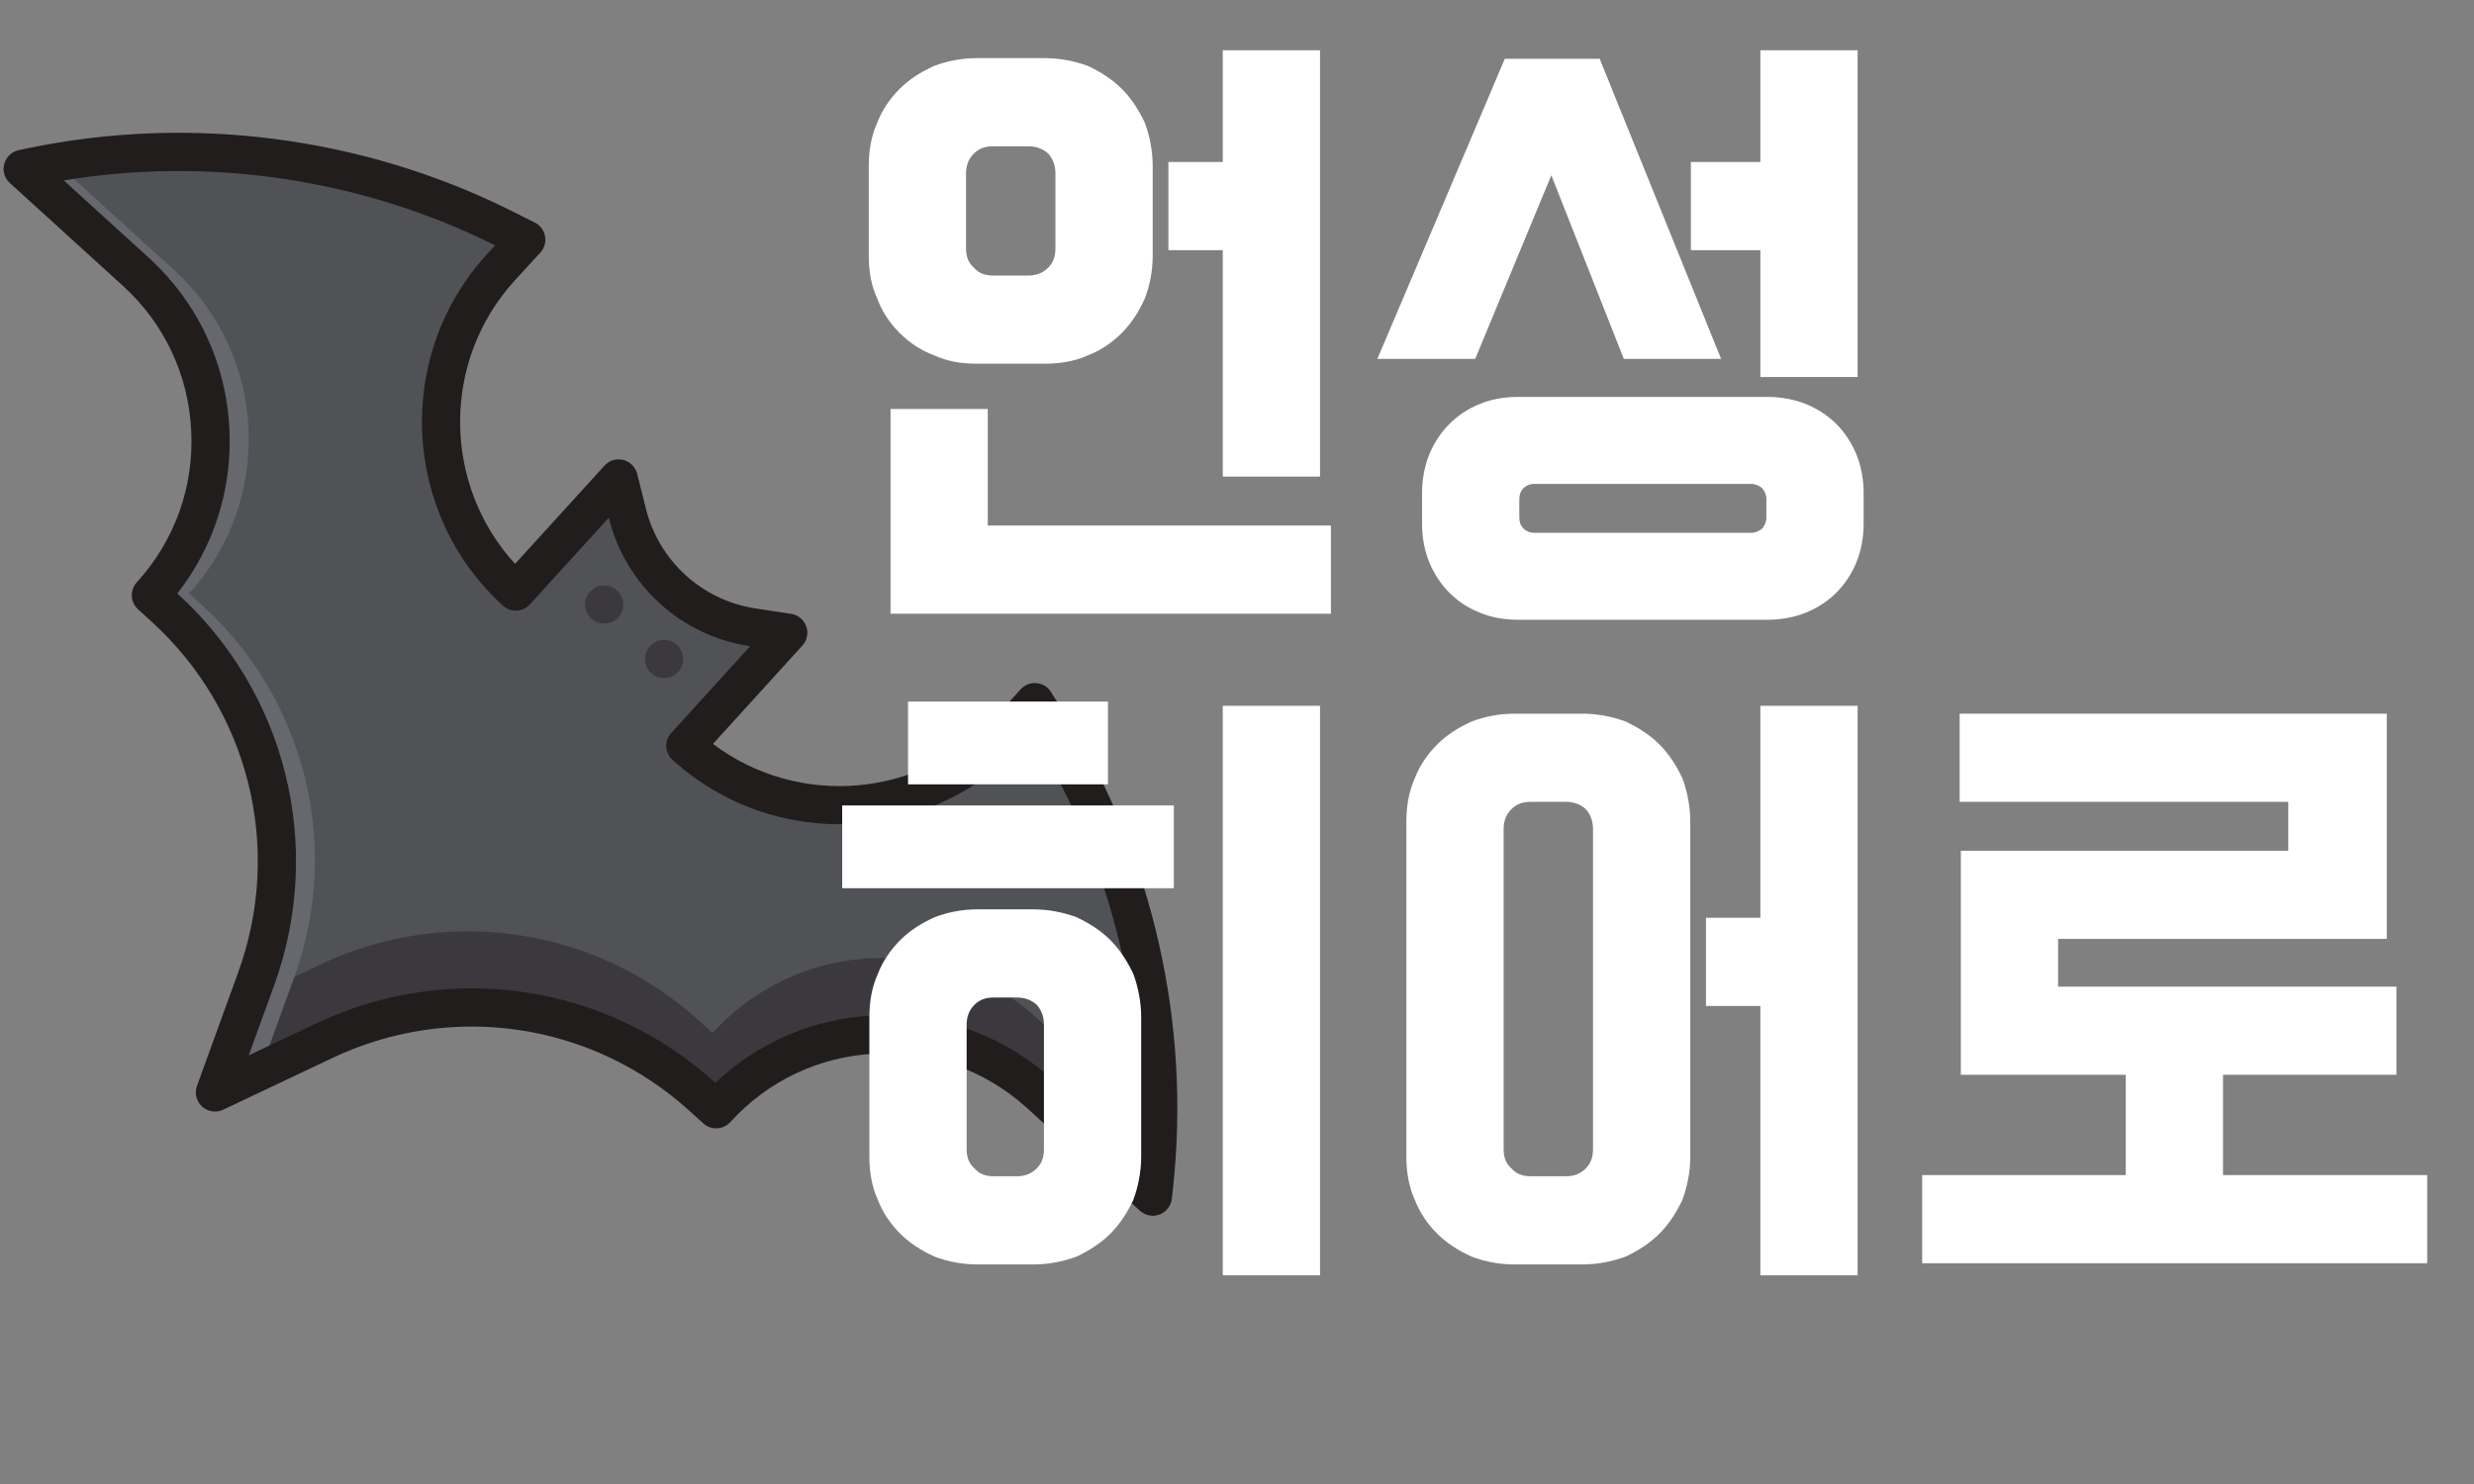 <svg xmlns="http://www.w3.org/2000/svg" xmlns:xlink="http://www.w3.org/1999/xlink" width="500" zoomAndPan="magnify" viewBox="0 0 375 225" height="300" preserveAspectRatio="xMidYMid meet" version="1.0"><rect x="0" y="0" width="375" height="225" fill="#808080" stroke="none"/><defs><g/><clipPath id="8974174fad"><path d="M 3 23 L 176 23 L 176 182 L 3 182 Z M 3 23 " clip-rule="nonzero"/></clipPath><clipPath id="786363e40f"><path d="M 0 18.457 L 173.805 10.238 L 182.027 184.043 L 8.219 192.262 Z M 0 18.457 " clip-rule="nonzero"/></clipPath><clipPath id="6d14e6b10e"><path d="M 0 18.457 L 173.805 10.238 L 182.027 184.043 L 8.219 192.262 Z M 0 18.457 " clip-rule="nonzero"/></clipPath><clipPath id="eef95b4516"><path d="M 0 18.457 L 173.805 10.238 L 182.027 184.043 L 8.219 192.262 Z M 0 18.457 " clip-rule="nonzero"/></clipPath><clipPath id="3fcad18792"><path d="M 88 88 L 95 88 L 95 95 L 88 95 Z M 88 88 " clip-rule="nonzero"/></clipPath><clipPath id="2fa3fb30af"><path d="M 0 18.457 L 173.805 10.238 L 182.027 184.043 L 8.219 192.262 Z M 0 18.457 " clip-rule="nonzero"/></clipPath><clipPath id="9d21f8109e"><path d="M 0 18.457 L 173.805 10.238 L 182.027 184.043 L 8.219 192.262 Z M 0 18.457 " clip-rule="nonzero"/></clipPath><clipPath id="01a649a771"><path d="M 0 18.457 L 173.805 10.238 L 182.027 184.043 L 8.219 192.262 Z M 0 18.457 " clip-rule="nonzero"/></clipPath><clipPath id="9a84903d43"><path d="M 97 97 L 104 97 L 104 103 L 97 103 Z M 97 97 " clip-rule="nonzero"/></clipPath><clipPath id="b6edd9e8b8"><path d="M 0 18.457 L 173.805 10.238 L 182.027 184.043 L 8.219 192.262 Z M 0 18.457 " clip-rule="nonzero"/></clipPath><clipPath id="f7a1c0c4d5"><path d="M 0 18.457 L 173.805 10.238 L 182.027 184.043 L 8.219 192.262 Z M 0 18.457 " clip-rule="nonzero"/></clipPath><clipPath id="34d0423270"><path d="M 0 18.457 L 173.805 10.238 L 182.027 184.043 L 8.219 192.262 Z M 0 18.457 " clip-rule="nonzero"/></clipPath><clipPath id="4e30b82a23"><path d="M 32 141 L 176 141 L 176 182 L 32 182 Z M 32 141 " clip-rule="nonzero"/></clipPath><clipPath id="3a46470703"><path d="M 0 18.457 L 173.805 10.238 L 182.027 184.043 L 8.219 192.262 Z M 0 18.457 " clip-rule="nonzero"/></clipPath><clipPath id="7885dee0b8"><path d="M 0 18.457 L 173.805 10.238 L 182.027 184.043 L 8.219 192.262 Z M 0 18.457 " clip-rule="nonzero"/></clipPath><clipPath id="731d123320"><path d="M 0 18.457 L 173.805 10.238 L 182.027 184.043 L 8.219 192.262 Z M 0 18.457 " clip-rule="nonzero"/></clipPath><clipPath id="0893d28f57"><path d="M 3 23 L 48 23 L 48 166 L 3 166 Z M 3 23 " clip-rule="nonzero"/></clipPath><clipPath id="f48a9da8cb"><path d="M 0 18.457 L 173.805 10.238 L 182.027 184.043 L 8.219 192.262 Z M 0 18.457 " clip-rule="nonzero"/></clipPath><clipPath id="ca99f05645"><path d="M 0 18.457 L 173.805 10.238 L 182.027 184.043 L 8.219 192.262 Z M 0 18.457 " clip-rule="nonzero"/></clipPath><clipPath id="91164c8e5a"><path d="M 0 18.457 L 173.805 10.238 L 182.027 184.043 L 8.219 192.262 Z M 0 18.457 " clip-rule="nonzero"/></clipPath><clipPath id="b34c601812"><path d="M 0 20 L 179 20 L 179 185 L 0 185 Z M 0 20 " clip-rule="nonzero"/></clipPath><clipPath id="e951ba85c3"><path d="M 0 18.457 L 173.805 10.238 L 182.027 184.043 L 8.219 192.262 Z M 0 18.457 " clip-rule="nonzero"/></clipPath><clipPath id="b8c91d4865"><path d="M 0 18.457 L 173.805 10.238 L 182.027 184.043 L 8.219 192.262 Z M 0 18.457 " clip-rule="nonzero"/></clipPath><clipPath id="0c27005217"><path d="M 0 18.457 L 173.805 10.238 L 182.027 184.043 L 8.219 192.262 Z M 0 18.457 " clip-rule="nonzero"/></clipPath></defs><g clip-path="url(#8974174fad)"><g clip-path="url(#786363e40f)"><g clip-path="url(#6d14e6b10e)"><g clip-path="url(#eef95b4516)"><path fill="#505256" d="M 32.586 165.629 L 49.164 157.781 C 68.246 148.762 90.902 152.129 106.531 166.344 L 108.555 168.184 C 121.445 153.977 143.43 152.938 157.637 165.863 L 174.746 181.438 L 174.902 179.98 C 177.609 155.555 172.039 130.957 159.105 110.055 L 156.855 106.449 L 152.969 110.754 C 140.043 124.93 118.094 125.969 103.887 113.074 L 119.48 95.934 L 114.086 95.113 C 104.848 93.703 97.371 86.902 95.098 77.84 L 93.773 72.547 L 78.176 89.688 C 64.004 76.762 62.965 54.812 75.855 40.605 L 79.773 36.332 L 75.973 34.43 C 53.945 23.527 28.93 20.305 4.867 25.305 L 3.434 25.598 L 20.551 41.16 C 34.762 54.086 35.801 76.07 22.875 90.242 L 24.898 92.082 C 40.523 106.301 46.016 128.539 38.836 148.387 L 32.586 165.629 " fill-opacity="1" fill-rule="nonzero"/></g></g></g></g><g clip-path="url(#3fcad18792)"><g clip-path="url(#2fa3fb30af)"><g clip-path="url(#9d21f8109e)"><g clip-path="url(#01a649a771)"><path fill="#3b393d" d="M 94.465 91.523 C 94.543 93.113 93.305 94.477 91.711 94.551 C 90.117 94.625 88.758 93.387 88.684 91.797 C 88.605 90.203 89.844 88.844 91.438 88.766 C 93.031 88.691 94.391 89.93 94.465 91.523 " fill-opacity="1" fill-rule="nonzero"/></g></g></g></g><g clip-path="url(#9a84903d43)"><g clip-path="url(#b6edd9e8b8)"><g clip-path="url(#f7a1c0c4d5)"><g clip-path="url(#34d0423270)"><path fill="#3b393d" d="M 103.551 99.789 C 103.629 101.379 102.391 102.742 100.797 102.816 C 99.203 102.891 97.844 101.652 97.77 100.062 C 97.691 98.469 98.93 97.109 100.523 97.031 C 102.117 96.957 103.477 98.195 103.551 99.789 " fill-opacity="1" fill-rule="nonzero"/></g></g></g></g><g clip-path="url(#4e30b82a23)"><g clip-path="url(#3a46470703)"><g clip-path="url(#7885dee0b8)"><g clip-path="url(#731d123320)"><path fill="#3b393d" d="M 174.355 168.414 L 174.199 169.871 L 157.09 154.297 C 142.883 141.371 120.898 142.41 108.004 156.617 L 105.984 154.777 C 90.355 140.559 67.699 137.191 48.617 146.215 L 37.766 151.355 L 32.586 165.629 L 49.164 157.781 C 68.246 148.762 90.902 152.129 106.531 166.344 L 108.555 168.184 C 121.445 153.977 143.43 152.938 157.637 165.863 L 174.746 181.438 L 174.902 179.98 C 175.758 172.219 175.777 164.449 174.996 156.789 C 174.984 160.648 174.781 164.531 174.355 168.414 " fill-opacity="1" fill-rule="nonzero"/></g></g></g></g><g clip-path="url(#0893d28f57)"><g clip-path="url(#f48a9da8cb)"><g clip-path="url(#ca99f05645)"><g clip-path="url(#91164c8e5a)"><path fill="#66686d" d="M 32.586 165.629 L 39.441 162.383 L 44.621 148.113 C 51.801 128.266 46.309 106.027 30.68 91.809 L 28.656 89.969 C 41.586 75.793 40.547 53.812 26.336 40.887 L 9.219 25.324 L 10.652 25.031 C 15.281 24.062 19.938 23.414 24.609 23.055 C 18.016 23.211 11.406 23.941 4.867 25.305 L 3.434 25.598 L 20.551 41.16 C 34.762 54.086 35.801 76.07 22.875 90.242 L 24.898 92.082 C 40.523 106.301 46.016 128.539 38.836 148.387 L 32.586 165.629 " fill-opacity="1" fill-rule="nonzero"/></g></g></g></g><g clip-path="url(#b34c601812)"><g clip-path="url(#e951ba85c3)"><g clip-path="url(#b8c91d4865)"><g clip-path="url(#0c27005217)"><path fill="#211d1d" d="M 132.461 153.965 C 142.516 153.492 152.133 156.953 159.574 163.723 L 172.41 175.398 C 173.961 153.125 168.426 130.629 156.645 111.578 L 156.434 111.234 L 155.109 112.691 C 141.141 128.023 117.293 129.152 101.949 115.215 C 101.383 114.699 101.031 113.98 100.992 113.211 C 100.957 112.445 101.227 111.695 101.746 111.129 L 113.703 97.984 L 113.645 97.973 C 103.234 96.395 94.844 88.766 92.289 78.547 L 92.277 78.492 L 80.32 91.637 C 79.801 92.203 79.082 92.543 78.312 92.582 C 77.547 92.617 76.797 92.336 76.23 91.82 C 60.906 77.859 59.777 54.012 73.715 38.656 L 75.051 37.199 L 74.668 37.016 C 54.609 27.094 31.684 23.719 9.664 27.352 L 22.5 39.031 C 29.941 45.801 34.309 55.07 34.773 65.113 C 35.203 74.184 32.41 82.91 26.879 89.977 C 43.41 105.031 49.164 128.344 41.566 149.367 L 37.699 160.012 L 47.93 155.168 C 68.141 145.605 91.891 149.137 108.441 164.172 C 114.953 157.996 123.379 154.395 132.449 153.965 C 132.449 153.965 132.461 153.965 132.461 153.965 Z M 174.883 184.328 C 174.125 184.363 173.375 184.094 172.797 183.578 L 155.676 168.004 C 149.383 162.281 141.242 159.348 132.734 159.75 C 132.734 159.75 132.723 159.75 132.723 159.75 C 124.227 160.152 116.41 163.84 110.695 170.133 C 110.176 170.699 109.457 171.039 108.691 171.078 C 107.922 171.113 107.172 170.844 106.605 170.324 L 104.57 168.484 C 89.77 155.012 68.504 151.84 50.41 160.395 L 33.82 168.254 C 32.77 168.758 31.504 168.566 30.637 167.77 C 29.762 166.984 29.457 165.754 29.855 164.648 L 36.117 147.395 C 42.926 128.57 37.762 107.699 22.949 94.227 L 20.926 92.387 C 20.359 91.867 20.02 91.148 19.98 90.379 C 19.945 89.613 20.215 88.863 20.73 88.297 C 26.457 82.012 29.391 73.879 28.988 65.387 C 28.598 56.879 24.91 49.039 18.605 43.312 L 1.484 27.738 C 0.691 27.008 0.355 25.891 0.645 24.836 C 0.938 23.789 1.781 22.992 2.848 22.762 L 4.281 22.465 C 28.836 17.367 54.75 20.691 77.254 31.832 L 81.066 33.746 C 81.879 34.148 82.449 34.914 82.613 35.812 C 82.781 36.699 82.52 37.617 81.906 38.293 L 77.988 42.562 C 66.859 54.82 67.098 73.5 78.07 85.492 L 91.629 70.598 C 92.352 69.805 93.434 69.469 94.477 69.738 C 95.508 69.996 96.316 70.805 96.582 71.836 L 97.906 77.141 C 99.902 85.082 106.422 91.012 114.516 92.25 L 119.922 93.07 C 120.973 93.234 121.855 93.965 122.207 94.965 C 122.574 95.969 122.344 97.086 121.621 97.879 L 108.074 112.785 C 121.047 122.59 139.668 121.039 150.828 108.805 L 154.703 104.512 C 155.316 103.84 156.191 103.492 157.102 103.574 C 158.012 103.652 158.828 104.148 159.305 104.918 L 161.559 108.523 C 174.785 129.887 180.543 155.371 177.781 180.297 L 177.625 181.754 C 177.496 182.836 176.777 183.754 175.766 184.141 C 175.477 184.246 175.176 184.316 174.883 184.328 " fill-opacity="1" fill-rule="nonzero"/></g></g></g></g><g fill="#ffffff" fill-opacity="1"><g transform="translate(125.917, 78.859)"><g><path d="M 22.16 -23.715 C 19.777 -23.715 17.582 -24.082 15.656 -24.996 C 13.645 -25.73 11.902 -26.918 10.438 -28.387 C 8.973 -29.852 7.781 -31.59 7.051 -33.605 C 6.137 -35.527 5.77 -37.723 5.77 -40.105 L 5.77 -53.656 C 5.77 -56.039 6.137 -58.234 7.051 -60.25 C 7.781 -62.172 8.973 -63.91 10.438 -65.375 C 11.902 -66.84 13.645 -67.941 15.656 -68.855 C 17.582 -69.59 19.777 -70.047 22.16 -70.047 L 32.414 -70.047 C 34.793 -70.047 36.992 -69.59 39.008 -68.855 C 40.93 -67.941 42.668 -66.84 44.133 -65.375 C 45.598 -63.91 46.699 -62.172 47.613 -60.25 C 48.348 -58.234 48.805 -56.039 48.805 -53.656 L 48.805 -40.105 C 48.805 -37.723 48.348 -35.527 47.613 -33.605 C 46.699 -31.59 45.598 -29.852 44.133 -28.387 C 42.668 -26.918 40.93 -25.73 39.008 -24.996 C 36.992 -24.082 34.793 -23.715 32.414 -23.715 Z M 9.066 14.191 L 9.066 -16.848 L 23.805 -16.848 L 23.805 0.824 L 75.816 0.824 L 75.816 14.191 Z M 59.426 -54.297 L 59.426 -71.238 L 74.168 -71.238 L 74.168 -6.594 L 59.426 -6.594 L 59.426 -40.93 L 51.184 -40.93 L 51.184 -54.297 Z M 34.062 -52.559 C 34.062 -53.746 33.695 -54.754 32.965 -55.578 C 32.141 -56.312 31.133 -56.68 29.941 -56.68 L 24.629 -56.68 C 23.348 -56.68 22.434 -56.312 21.699 -55.578 C 20.875 -54.754 20.512 -53.746 20.512 -52.559 L 20.512 -41.203 C 20.512 -39.922 20.875 -39.008 21.699 -38.273 C 22.434 -37.449 23.348 -37.082 24.629 -37.082 L 29.941 -37.082 C 31.133 -37.082 32.141 -37.449 32.965 -38.273 C 33.695 -39.008 34.062 -39.922 34.062 -41.203 Z M 34.062 -52.559 "/></g></g></g><g fill="#ffffff" fill-opacity="1"><g transform="translate(207.402, 78.859)"><g><path d="M 22.707 15.109 C 20.512 15.109 18.586 14.742 16.848 14.008 C 15.016 13.277 13.551 12.27 12.27 10.988 C 10.988 9.707 9.98 8.148 9.246 6.41 C 8.516 4.578 8.148 2.656 8.148 0.551 L 8.148 -4.121 C 8.148 -6.137 8.516 -8.148 9.246 -9.98 C 9.98 -11.719 10.988 -13.277 12.27 -14.559 C 13.551 -15.84 15.016 -16.848 16.848 -17.582 C 18.586 -18.312 20.512 -18.68 22.707 -18.68 L 60.523 -18.68 C 62.539 -18.68 64.551 -18.312 66.383 -17.582 C 68.125 -16.848 69.68 -15.84 70.961 -14.559 C 72.242 -13.277 73.25 -11.719 73.984 -9.98 C 74.715 -8.148 75.082 -6.137 75.082 -4.121 L 75.082 0.551 C 75.082 2.656 74.715 4.578 73.984 6.41 C 73.25 8.148 72.242 9.707 70.961 10.988 C 69.68 12.27 68.125 13.277 66.383 14.008 C 64.551 14.742 62.539 15.109 60.523 15.109 Z M 27.742 -52.281 L 16.207 -24.449 L 1.375 -24.449 L 20.695 -69.953 L 35.07 -69.953 L 53.473 -24.449 L 38.73 -24.449 Z M 59.426 -54.297 L 59.426 -71.238 L 74.168 -71.238 L 74.168 -21.699 L 59.426 -21.699 L 59.426 -40.93 L 48.895 -40.93 L 48.895 -54.297 Z M 60.34 -3.203 C 60.34 -3.844 60.066 -4.395 59.699 -4.852 C 59.242 -5.219 58.691 -5.492 58.051 -5.492 L 25.18 -5.492 C 24.449 -5.492 23.898 -5.219 23.531 -4.852 C 23.074 -4.395 22.891 -3.844 22.891 -3.203 L 22.891 -0.367 C 22.891 0.273 23.074 0.824 23.531 1.281 C 23.898 1.648 24.449 1.922 25.18 1.922 L 58.051 1.922 C 58.691 1.922 59.242 1.648 59.699 1.281 C 60.066 0.824 60.34 0.273 60.34 -0.367 Z M 60.34 -3.203 "/></g></g></g><g fill="#ffffff" fill-opacity="1"><g transform="translate(125.917, 178.252)"><g><path d="M 74.168 15.109 L 59.426 15.109 L 59.426 -71.238 L 74.168 -71.238 Z M 22.25 13.461 C 19.871 13.461 17.672 13.004 15.75 12.27 C 13.734 11.355 11.996 10.254 10.531 8.789 C 9.066 7.324 7.875 5.586 7.141 3.664 C 6.227 1.648 5.859 -0.551 5.859 -2.93 L 5.859 -23.988 C 5.859 -26.371 6.227 -28.566 7.141 -30.582 C 7.875 -32.504 9.066 -34.246 10.531 -35.711 C 11.996 -37.176 13.734 -38.273 15.75 -39.188 C 17.672 -39.922 19.871 -40.379 22.25 -40.379 L 30.676 -40.379 C 33.055 -40.379 35.254 -39.922 37.266 -39.188 C 39.188 -38.273 40.93 -37.176 42.395 -35.711 C 43.859 -34.246 44.957 -32.504 45.875 -30.582 C 46.605 -28.566 47.062 -26.371 47.062 -23.988 L 47.062 -2.93 C 47.062 -0.551 46.605 1.648 45.875 3.664 C 44.957 5.586 43.859 7.324 42.395 8.789 C 40.93 10.254 39.188 11.355 37.266 12.27 C 35.254 13.004 33.055 13.461 30.676 13.461 Z M 32.32 -22.891 C 32.32 -24.082 31.957 -25.09 31.223 -25.914 C 30.398 -26.645 29.391 -27.012 28.203 -27.012 L 24.723 -27.012 C 23.441 -27.012 22.523 -26.645 21.793 -25.914 C 20.969 -25.09 20.602 -24.082 20.602 -22.891 L 20.602 -4.027 C 20.602 -2.746 20.969 -1.832 21.793 -1.098 C 22.523 -0.273 23.441 0.09 24.723 0.09 L 28.203 0.09 C 29.391 0.09 30.398 -0.273 31.223 -1.098 C 31.957 -1.832 32.32 -2.746 32.32 -4.027 Z M 42.027 -71.879 L 42.027 -59.332 L 11.719 -59.332 L 11.719 -71.879 Z M 52.008 -56.129 L 52.008 -43.586 L 1.738 -43.586 L 1.738 -56.129 Z M 52.008 -56.129 "/></g></g></g><g fill="#ffffff" fill-opacity="1"><g transform="translate(207.402, 178.252)"><g><path d="M 22.16 13.461 C 19.777 13.461 17.582 13.004 15.656 12.27 C 13.645 11.355 11.902 10.254 10.438 8.789 C 8.973 7.324 7.781 5.586 7.051 3.664 C 6.137 1.648 5.77 -0.551 5.77 -2.93 L 5.77 -53.656 C 5.77 -56.039 6.137 -58.234 7.051 -60.25 C 7.781 -62.172 8.973 -63.91 10.438 -65.375 C 11.902 -66.84 13.645 -67.941 15.656 -68.855 C 17.582 -69.59 19.777 -70.047 22.16 -70.047 L 32.414 -70.047 C 34.793 -70.047 36.992 -69.59 39.008 -68.855 C 40.93 -67.941 42.668 -66.84 44.133 -65.375 C 45.598 -63.91 46.699 -62.172 47.613 -60.25 C 48.348 -58.234 48.805 -56.039 48.805 -53.656 L 48.805 -2.93 C 48.805 -0.551 48.348 1.648 47.613 3.664 C 46.699 5.586 45.598 7.324 44.133 8.789 C 42.668 10.254 40.93 11.355 39.008 12.27 C 36.992 13.004 34.793 13.461 32.414 13.461 Z M 59.426 -39.098 L 59.426 -71.238 L 74.168 -71.238 L 74.168 15.109 L 59.426 15.109 L 59.426 -25.73 L 51.184 -25.73 L 51.184 -39.098 Z M 34.062 -52.559 C 34.062 -53.746 33.695 -54.754 32.965 -55.578 C 32.141 -56.312 31.133 -56.68 29.941 -56.68 L 24.629 -56.68 C 23.348 -56.68 22.434 -56.312 21.699 -55.578 C 20.875 -54.754 20.512 -53.746 20.512 -52.559 L 20.512 -4.027 C 20.512 -2.746 20.875 -1.832 21.699 -1.098 C 22.434 -0.273 23.348 0.09 24.629 0.09 L 29.941 0.09 C 31.133 0.09 32.141 -0.273 32.965 -1.098 C 33.695 -1.832 34.062 -2.746 34.062 -4.027 Z M 34.062 -52.559 "/></g></g></g><g fill="#ffffff" fill-opacity="1"><g transform="translate(288.887, 178.252)"><g><path d="M 74.352 -28.66 L 74.352 -15.293 L 48.07 -15.293 L 48.07 -0.09 L 79.02 -0.09 L 79.02 13.277 L 2.473 13.277 L 2.473 -0.09 L 33.328 -0.09 L 33.328 -15.293 L 8.332 -15.293 L 8.332 -49.262 L 57.961 -49.262 L 57.961 -56.68 L 8.148 -56.68 L 8.148 -70.047 L 72.887 -70.047 L 72.887 -35.895 L 23.074 -35.895 L 23.074 -28.66 Z M 74.352 -28.66 "/></g></g></g></svg>